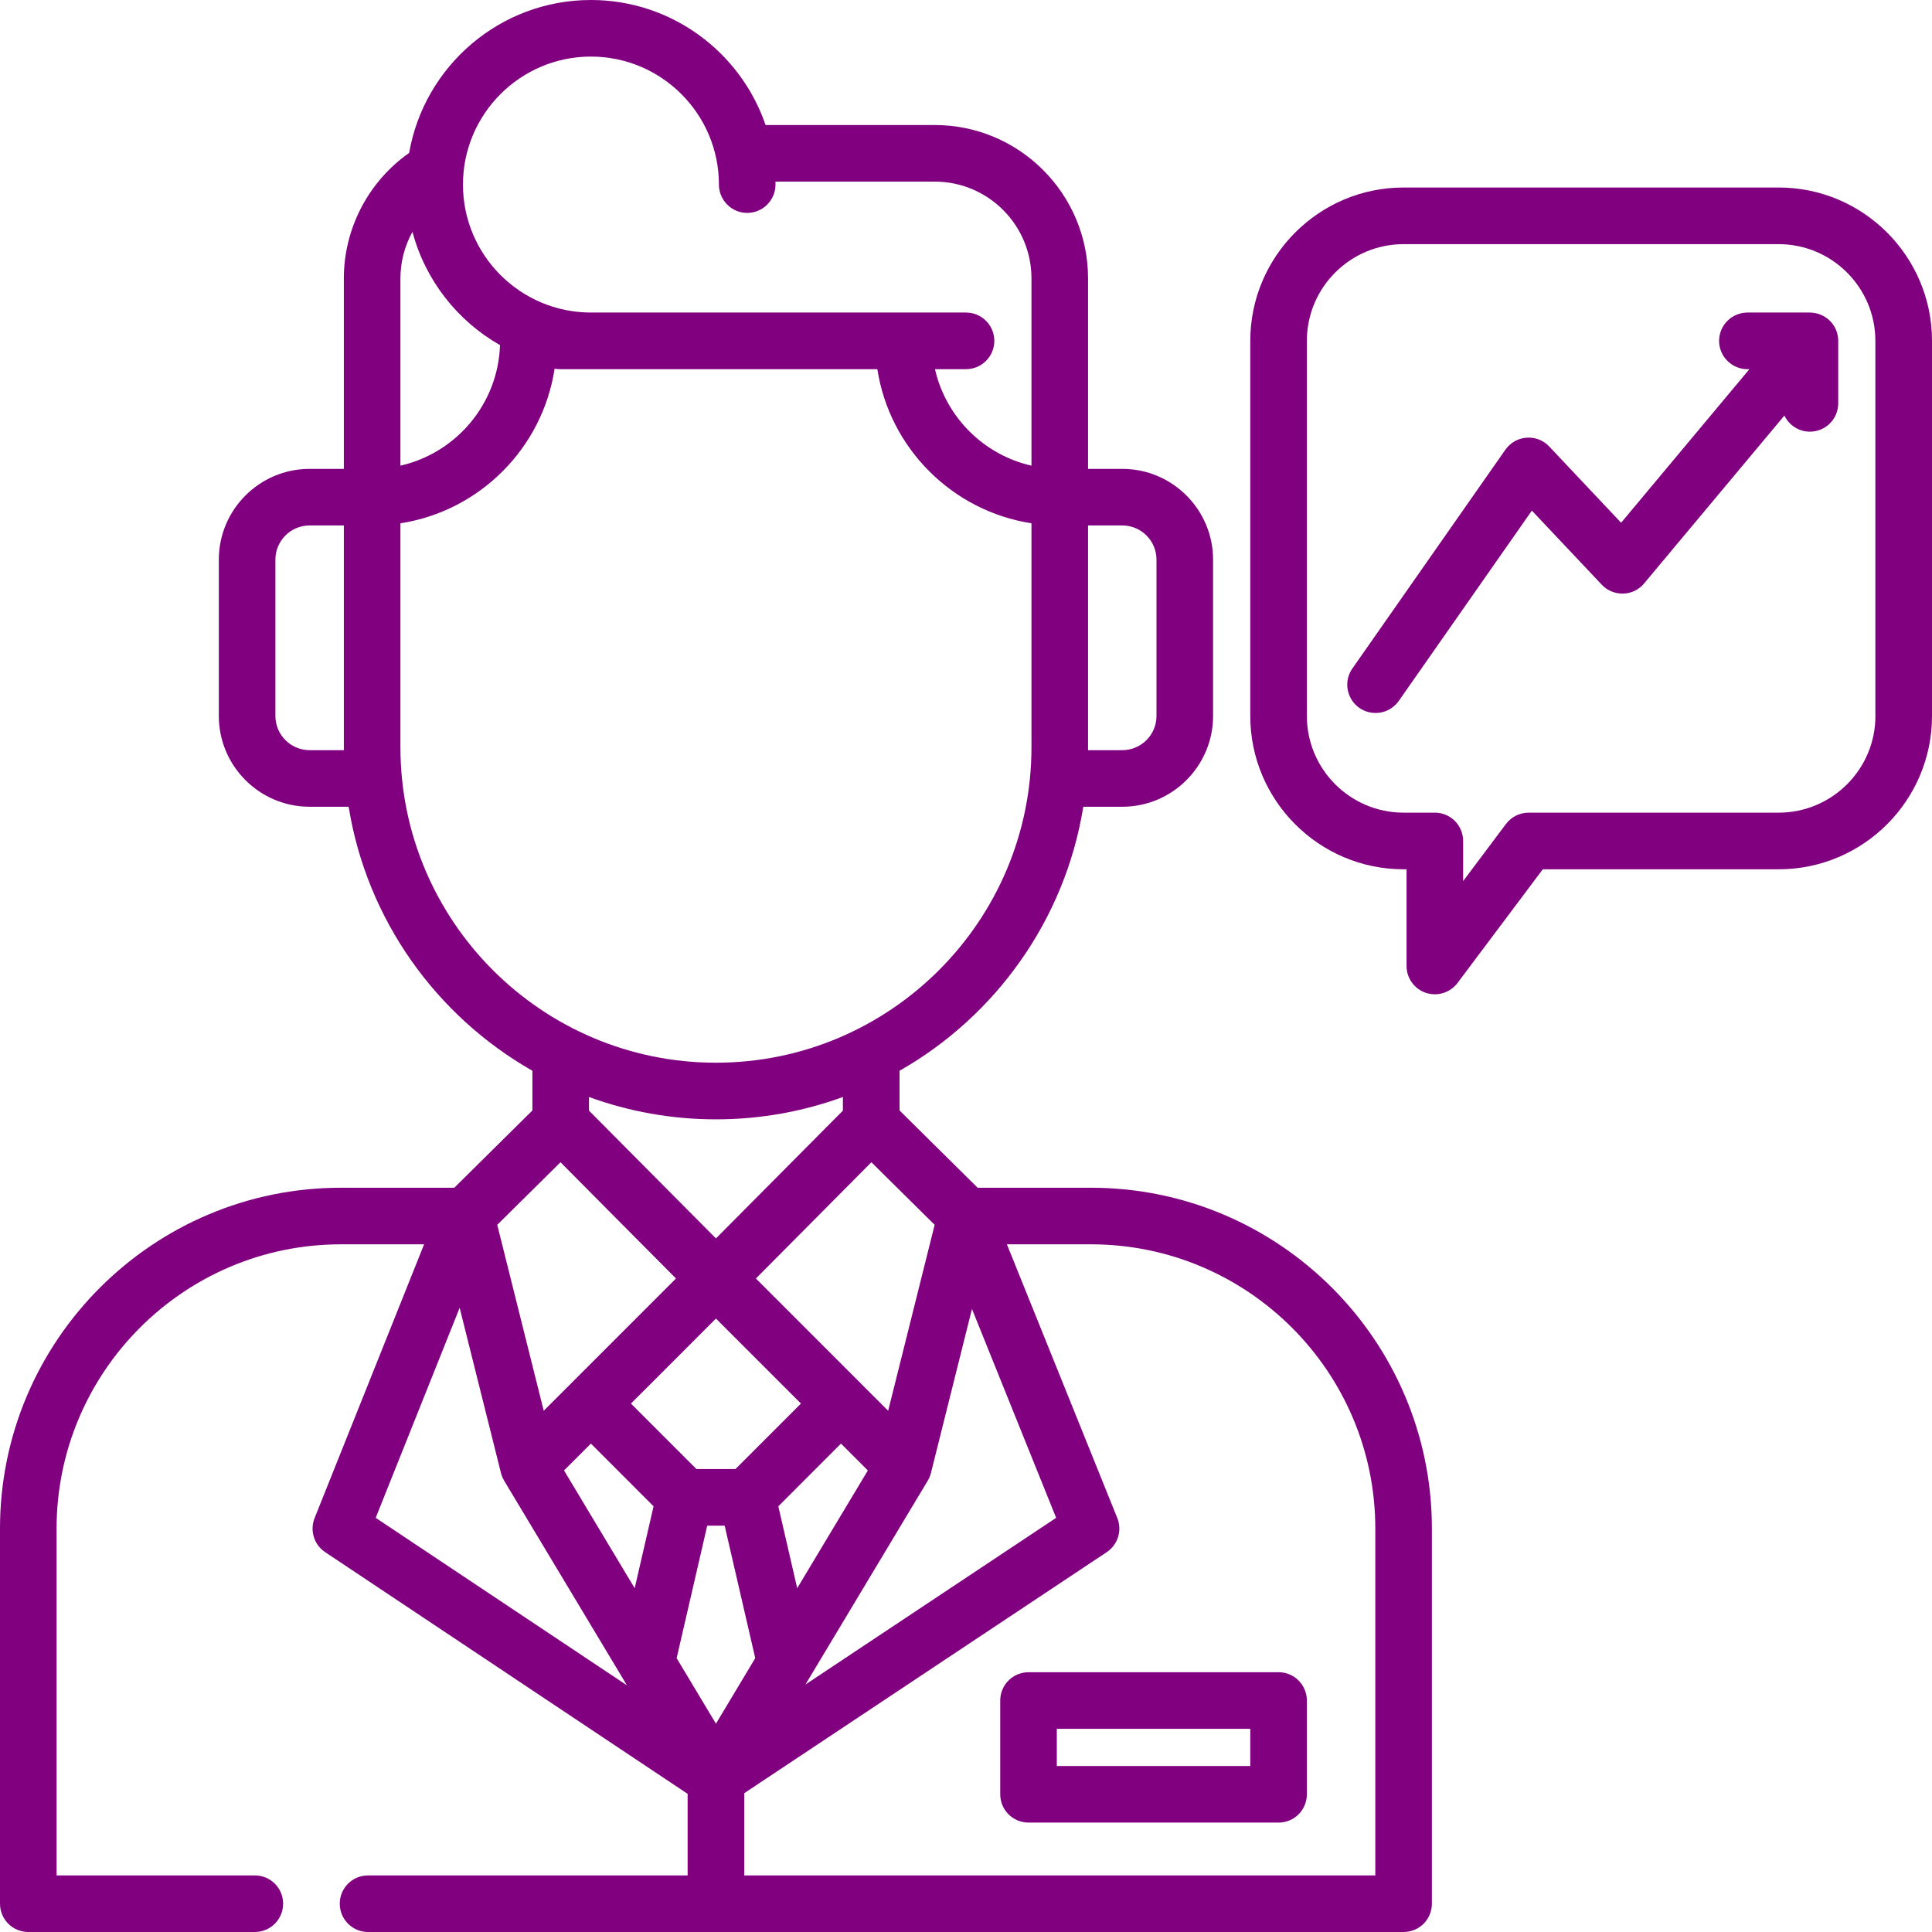 <svg width="35" height="35" viewBox="0 0 35 35" fill="none" xmlns="http://www.w3.org/2000/svg">
<g clip-path="url(#clip0_31_163)">
<path d="M19.765 21.517H17.711L16.296 20.117V19.398C18.036 18.408 19.294 16.665 19.625 14.615H20.331C21.238 14.615 21.976 13.877 21.976 12.97V10.139C21.976 9.232 21.238 8.494 20.331 8.494H19.711V5.043C19.711 3.511 18.465 2.265 16.934 2.265H13.869C13.419 0.949 12.171 0 10.705 0C9.057 0 7.685 1.199 7.412 2.77C6.677 3.287 6.229 4.136 6.229 5.043V8.494H5.609C4.702 8.494 3.964 9.232 3.964 10.139V12.97C3.964 13.877 4.702 14.615 5.609 14.615H6.316C6.647 16.665 7.905 18.407 9.645 19.398V20.117L8.23 21.517H6.175C2.77 21.517 0 24.287 0 27.692V34.487C0 34.623 0.054 34.754 0.15 34.85C0.246 34.946 0.377 35 0.513 35H4.617C4.9 35 5.129 34.77 5.129 34.487C5.129 34.204 4.9 33.975 4.617 33.975H1.025V27.692C1.025 24.853 3.336 22.542 6.175 22.542H7.683L5.699 27.502C5.655 27.611 5.651 27.732 5.686 27.845C5.72 27.957 5.793 28.054 5.891 28.119L12.457 32.497V33.975H6.667C6.384 33.975 6.155 34.204 6.155 34.487C6.155 34.77 6.384 35 6.667 35H25.427C25.563 35 25.694 34.946 25.79 34.85C25.886 34.754 25.94 34.623 25.94 34.487V27.692C25.94 24.287 23.17 21.517 19.765 21.517ZM19.711 13.536V9.519H20.331V9.519C20.673 9.519 20.951 9.797 20.951 10.139V12.97C20.951 13.312 20.673 13.59 20.331 13.59H19.711C19.711 13.572 19.711 13.554 19.711 13.536ZM5.609 13.59C5.267 13.59 4.989 13.312 4.989 12.97V10.139C4.989 9.797 5.267 9.519 5.609 9.519H6.229V13.537C6.229 13.554 6.229 13.572 6.229 13.59H5.609ZM19.133 27.497L14.591 30.517L16.807 26.824C16.808 26.822 16.809 26.819 16.811 26.817C16.814 26.811 16.818 26.804 16.822 26.797C16.828 26.785 16.833 26.773 16.839 26.761C16.841 26.754 16.844 26.748 16.847 26.741C16.853 26.724 16.859 26.707 16.863 26.691C16.864 26.688 16.865 26.686 16.865 26.684L17.608 23.713L19.133 27.497ZM12.97 23.887L14.51 25.427L13.324 26.613H12.616L11.43 25.427L12.024 24.834L12.97 23.887ZM12.3 21.761L10.67 20.12V19.873C11.388 20.135 12.163 20.278 12.97 20.278C13.777 20.278 14.552 20.135 15.27 19.873V20.12L12.97 22.435L12.3 21.761ZM15.235 26.152L15.722 26.639L14.442 28.772L14.1 27.288L15.235 26.152ZM16.932 22.189L16.09 25.557L15.598 25.066L15.598 25.065L13.694 23.161L15.786 21.055L16.932 22.189ZM10.705 1.025C11.984 1.025 13.024 2.065 13.024 3.344C13.024 3.48 13.078 3.61 13.174 3.706C13.27 3.803 13.4 3.857 13.536 3.857C13.672 3.857 13.803 3.803 13.899 3.706C13.995 3.61 14.049 3.48 14.049 3.344C14.049 3.326 14.048 3.308 14.048 3.29H16.934C17.9 3.29 18.686 4.076 18.686 5.043V8.436C17.819 8.239 17.135 7.555 16.938 6.688H17.5C17.783 6.688 18.013 6.458 18.013 6.175C18.013 5.892 17.783 5.662 17.5 5.662H16.37L16.368 5.662L16.365 5.662H10.705C9.427 5.662 8.387 4.622 8.387 3.344C8.387 2.065 9.427 1.025 10.705 1.025ZM7.254 5.043C7.254 4.743 7.332 4.454 7.472 4.199C7.705 5.077 8.286 5.813 9.058 6.252C9.023 7.32 8.262 8.207 7.254 8.436V5.043ZM7.254 13.536V9.48C8.691 9.258 9.829 8.117 10.047 6.679C10.077 6.685 10.107 6.688 10.139 6.688H15.894C16.116 8.122 17.252 9.258 18.686 9.48V13.537C18.686 16.688 16.122 19.252 12.97 19.252C9.818 19.252 7.254 16.688 7.254 13.536ZM10.154 21.055L11.258 22.167L12.246 23.161L10.342 25.065L10.342 25.066L9.85 25.557L9.008 22.189L10.154 21.055ZM6.806 27.497L8.327 23.692L9.074 26.679L9.075 26.684L9.075 26.684L9.075 26.685C9.08 26.705 9.087 26.724 9.094 26.742C9.096 26.748 9.098 26.753 9.1 26.759C9.106 26.772 9.113 26.786 9.12 26.799C9.123 26.805 9.126 26.811 9.129 26.816C9.13 26.819 9.131 26.821 9.133 26.824L11.272 30.388L11.272 30.389L11.357 30.531L6.806 27.497ZM11.498 28.772L10.218 26.639L10.705 26.152L11.84 27.288L11.498 28.772ZM12.258 30.039L12.812 27.639H13.128L13.682 30.039L12.97 31.226L12.258 30.039ZM24.915 33.975H13.483V32.485L20.049 28.119C20.147 28.054 20.22 27.957 20.255 27.844C20.29 27.731 20.285 27.61 20.241 27.501L18.241 22.542H19.765C22.605 22.542 24.915 24.852 24.915 27.692L24.915 33.975Z" fill="#800080"/>
<path d="M18.633 30.294C18.497 30.294 18.366 30.348 18.27 30.444C18.174 30.54 18.12 30.671 18.12 30.807V32.505C18.12 32.641 18.174 32.772 18.27 32.868C18.366 32.964 18.497 33.018 18.633 33.018H23.163C23.299 33.018 23.429 32.964 23.525 32.868C23.621 32.772 23.675 32.641 23.675 32.505V30.807C23.675 30.671 23.621 30.54 23.525 30.444C23.429 30.348 23.299 30.294 23.163 30.294H18.633ZM22.65 31.993H19.145V31.319H22.65V31.993ZM32.222 3.397H25.427C23.896 3.397 22.65 4.643 22.65 6.175V12.97C22.65 14.502 23.896 15.748 25.427 15.748H25.481V17.5C25.481 17.608 25.515 17.712 25.578 17.8C25.641 17.887 25.729 17.952 25.831 17.986C25.934 18.02 26.044 18.021 26.146 17.989C26.249 17.957 26.339 17.894 26.404 17.808L27.949 15.748H32.222C33.754 15.748 35 14.502 35 12.97V6.175C35 4.643 33.754 3.397 32.222 3.397ZM32.222 14.722H27.692C27.613 14.722 27.534 14.741 27.463 14.776C27.392 14.812 27.33 14.864 27.282 14.927L26.506 15.962V15.235C26.506 15.099 26.452 14.969 26.356 14.872C26.26 14.776 26.13 14.722 25.994 14.722H25.427C24.461 14.722 23.675 13.936 23.675 12.97V6.175C23.675 5.209 24.461 4.423 25.427 4.423H32.222C33.188 4.423 33.974 5.209 33.974 6.175V12.97H33.975C33.975 13.936 33.189 14.722 32.222 14.722Z" fill="#800080"/>
<path d="M33.299 6.127C33.298 6.12 33.297 6.114 33.296 6.108C33.295 6.097 33.294 6.087 33.292 6.077C33.291 6.071 33.289 6.065 33.287 6.059C33.285 6.049 33.283 6.039 33.28 6.028C33.278 6.023 33.276 6.018 33.275 6.013C33.271 6.002 33.267 5.991 33.263 5.981C33.261 5.977 33.259 5.972 33.257 5.968C33.252 5.957 33.247 5.946 33.242 5.935C33.24 5.931 33.237 5.928 33.235 5.924C33.229 5.913 33.223 5.903 33.216 5.892C33.214 5.888 33.21 5.884 33.208 5.88C33.201 5.871 33.194 5.861 33.187 5.852C33.182 5.847 33.178 5.842 33.174 5.837C33.167 5.83 33.16 5.822 33.153 5.815L33.151 5.812C33.145 5.807 33.14 5.802 33.134 5.797C33.128 5.792 33.123 5.786 33.117 5.782C33.117 5.781 33.116 5.78 33.115 5.78C33.108 5.774 33.101 5.769 33.094 5.764C33.087 5.759 33.08 5.753 33.074 5.749C33.07 5.746 33.065 5.744 33.061 5.741C32.994 5.699 32.918 5.673 32.839 5.665L32.834 5.665C32.82 5.663 32.805 5.662 32.79 5.662L32.788 5.662L31.656 5.662C31.589 5.662 31.522 5.676 31.46 5.702C31.398 5.727 31.341 5.765 31.294 5.813C31.246 5.86 31.208 5.917 31.182 5.979C31.157 6.041 31.143 6.108 31.143 6.175C31.143 6.243 31.157 6.309 31.182 6.371C31.208 6.434 31.246 6.49 31.294 6.538C31.341 6.585 31.398 6.623 31.46 6.649C31.522 6.675 31.589 6.688 31.656 6.688H31.692L29.368 9.47L28.065 8.088C28.013 8.033 27.949 7.99 27.878 7.962C27.807 7.935 27.731 7.923 27.655 7.929C27.579 7.934 27.505 7.957 27.439 7.994C27.373 8.032 27.316 8.084 27.272 8.146L24.5 12.11C24.446 12.187 24.414 12.277 24.408 12.37C24.402 12.464 24.422 12.557 24.465 12.64C24.508 12.724 24.573 12.793 24.654 12.842C24.734 12.891 24.826 12.916 24.919 12.916C25.002 12.917 25.083 12.897 25.156 12.859C25.23 12.82 25.293 12.765 25.34 12.698L27.751 9.25L29.018 10.593C29.118 10.7 29.26 10.757 29.406 10.754C29.479 10.752 29.55 10.734 29.615 10.703C29.68 10.671 29.738 10.626 29.784 10.57L32.326 7.528C32.368 7.615 32.433 7.689 32.515 7.741C32.597 7.793 32.691 7.82 32.788 7.82C32.924 7.82 33.055 7.766 33.151 7.67C33.247 7.574 33.301 7.443 33.301 7.307V6.179C33.301 6.179 33.301 6.178 33.301 6.178V6.175C33.301 6.17 33.301 6.165 33.301 6.16C33.3 6.149 33.3 6.138 33.299 6.127Z" fill="#800080"/>
</g>
<defs>
<clipPath id="clip0_31_163">
<rect width="35" height="35" fill="white"/>
</clipPath>
</defs>
</svg>
